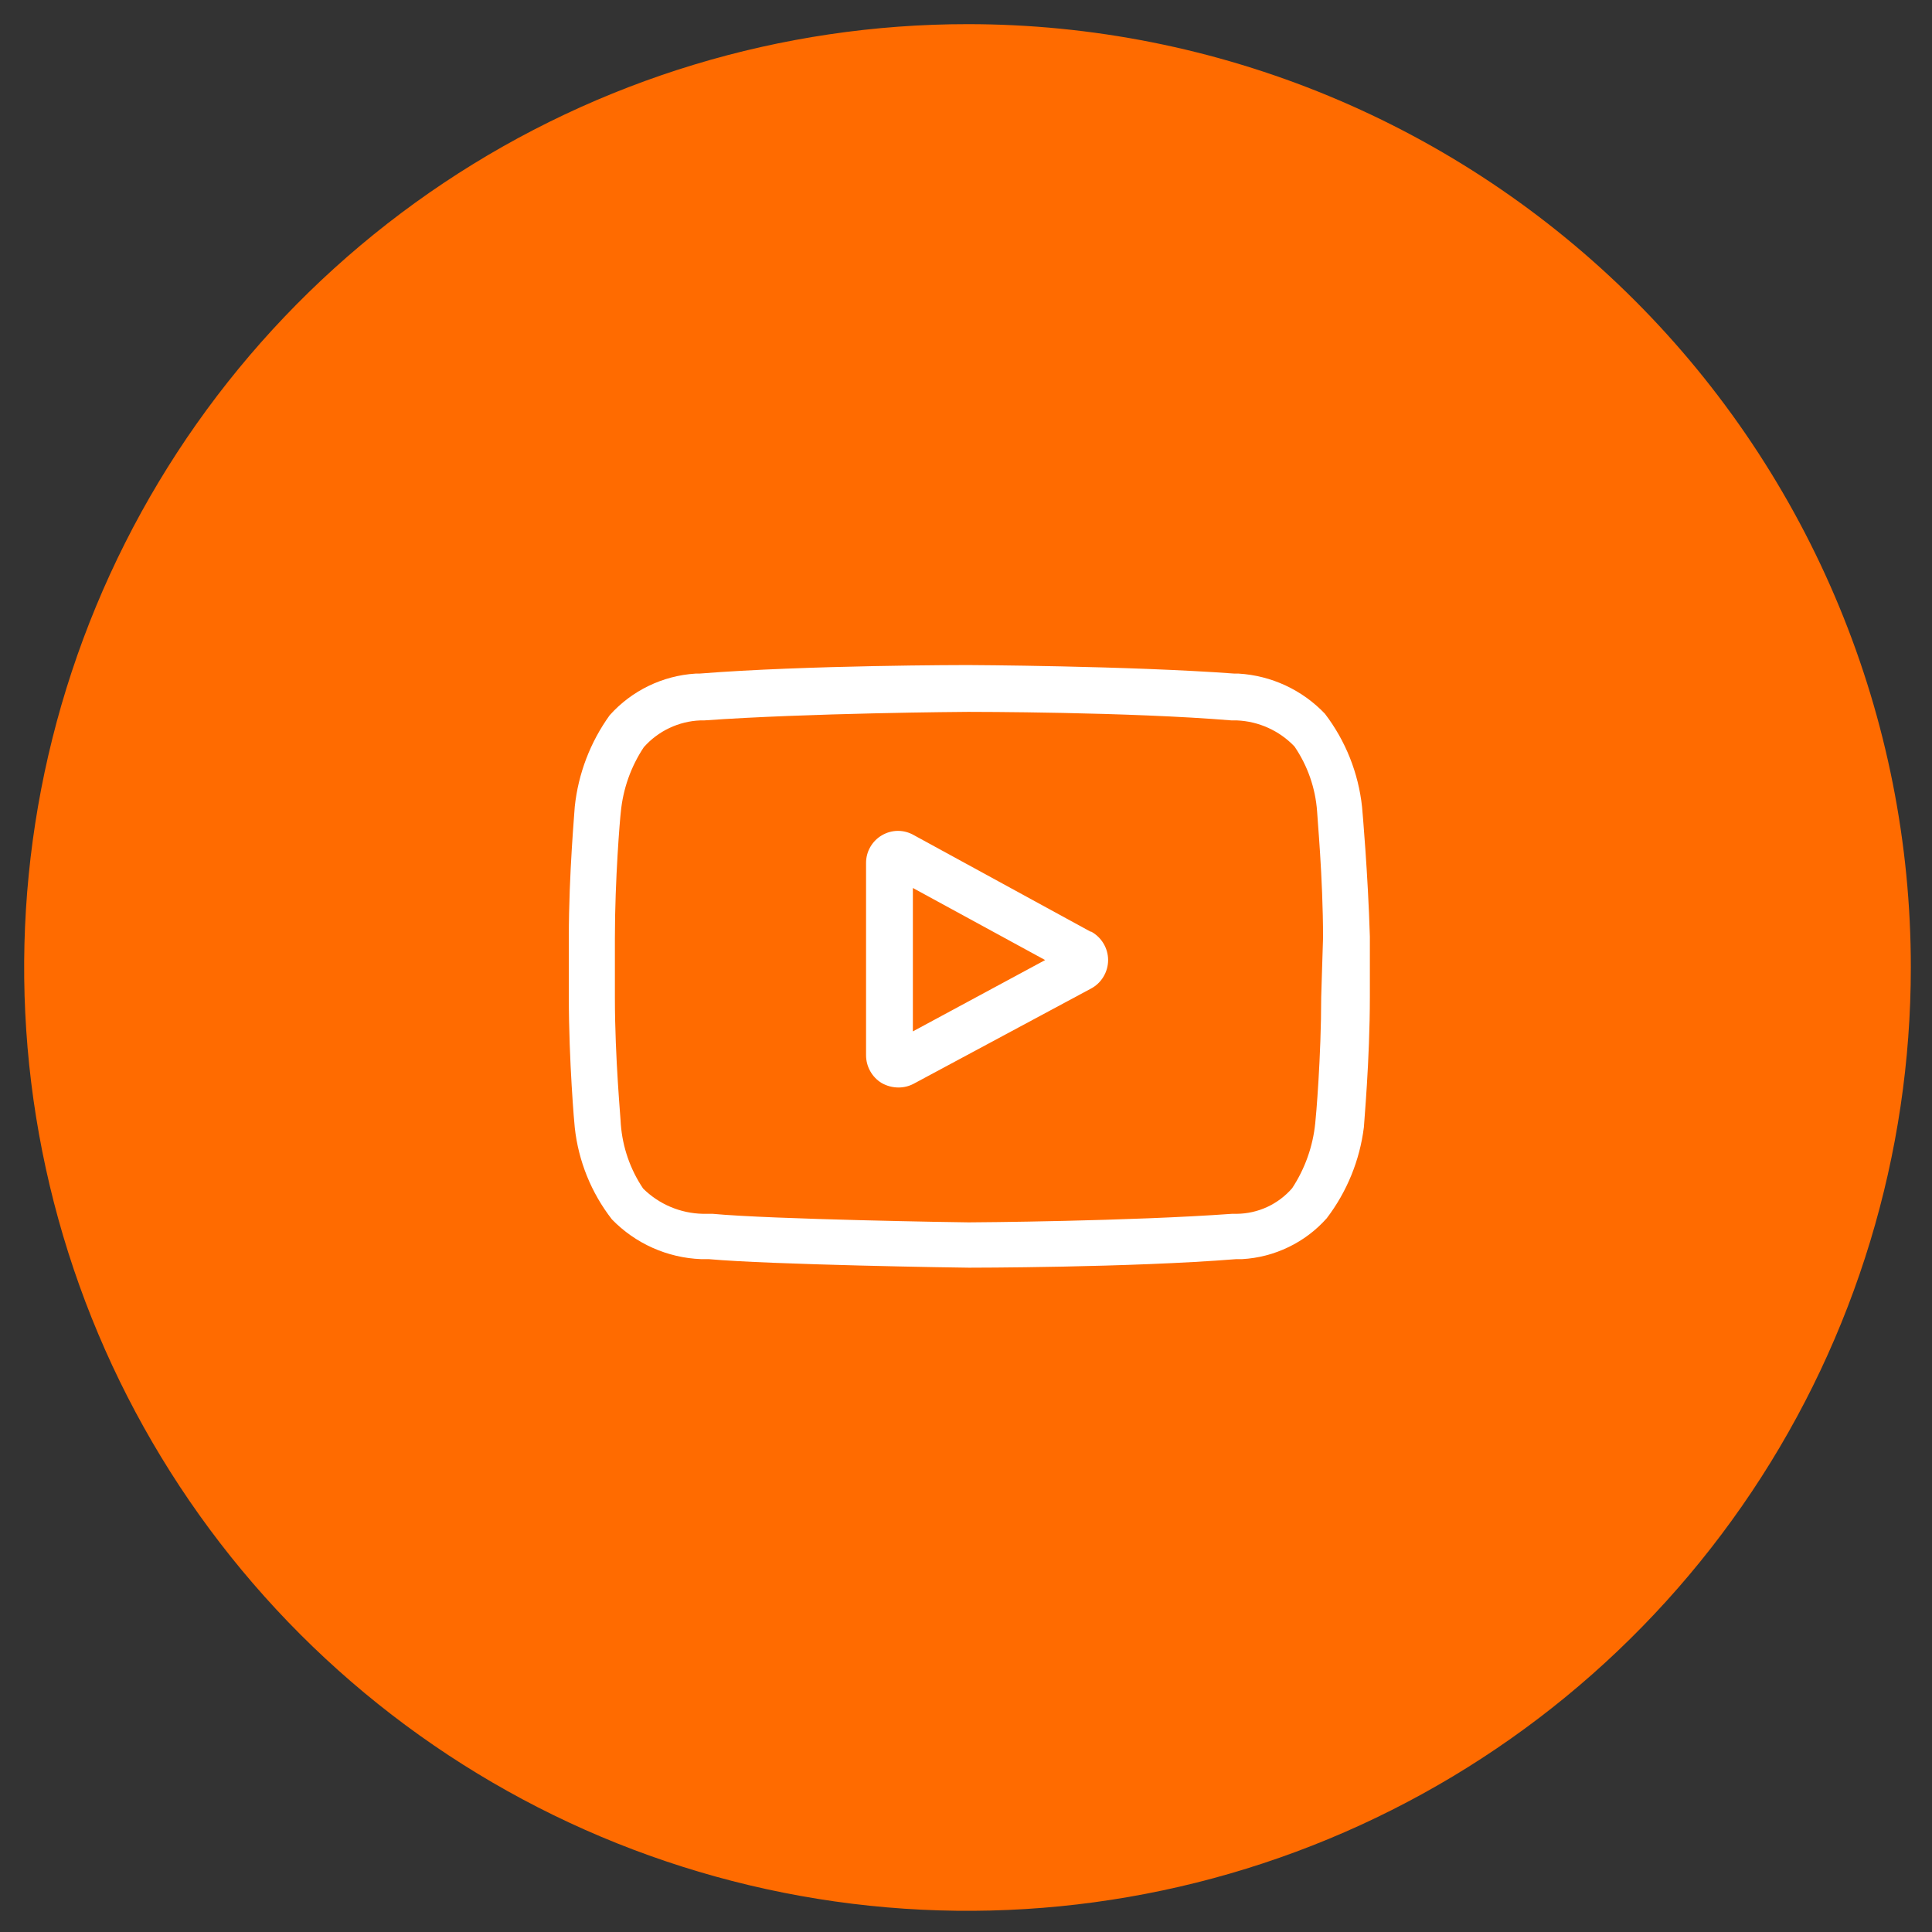 <svg width="52" height="52" viewBox="0 0 52 52" fill="none" xmlns="http://www.w3.org/2000/svg">
<rect x="0" y="0" width="52" height="52" fill="#333333" stroke="none"/>
<path d="M51.43 26.04C51.43 31.062 49.941 35.971 47.151 40.147C44.36 44.323 40.395 47.577 35.755 49.498C31.114 51.42 26.009 51.922 21.083 50.941C16.158 49.961 11.634 47.542 8.083 43.99C4.533 40.438 2.116 35.913 1.137 30.987C0.158 26.061 0.663 20.956 2.586 16.317C4.509 11.678 7.765 7.713 11.942 4.924C16.119 2.136 21.028 0.648 26.05 0.65C29.384 0.65 32.685 1.307 35.765 2.583C38.845 3.859 41.643 5.73 44 8.087C46.357 10.445 48.227 13.244 49.501 16.325C50.776 19.405 51.432 22.706 51.43 26.04Z" fill="#FF6B00"/>
<path d="M29.36 25.08L24.6 22.48C24.469 22.404 24.321 22.363 24.17 22.363C24.018 22.363 23.87 22.404 23.74 22.48C23.608 22.556 23.499 22.666 23.424 22.797C23.348 22.929 23.309 23.078 23.31 23.23V28.4C23.31 28.551 23.348 28.699 23.422 28.83C23.495 28.961 23.601 29.072 23.73 29.15C23.867 29.228 24.022 29.269 24.18 29.27C24.322 29.271 24.463 29.237 24.59 29.17L29.36 26.61C29.5 26.537 29.617 26.426 29.699 26.29C29.781 26.154 29.825 25.999 29.825 25.84C29.825 25.682 29.781 25.526 29.699 25.391C29.617 25.255 29.5 25.144 29.36 25.07V25.08ZM24.57 27.76V23.9L28.13 25.84L24.57 27.76Z" fill="white"/>
<path d="M36.66 21.72C36.563 20.808 36.217 19.939 35.66 19.21C35.051 18.57 34.222 18.184 33.34 18.13H33.23C30.38 17.92 26.08 17.9 26.04 17.9C26.04 17.9 21.7 17.9 18.82 18.13H18.72C17.832 18.186 17.003 18.588 16.41 19.25C15.888 19.974 15.564 20.823 15.47 21.71C15.47 21.78 15.31 23.5 15.31 25.22V26.83C15.31 28.56 15.46 30.28 15.47 30.35C15.568 31.25 15.914 32.105 16.47 32.82C17.103 33.472 17.962 33.855 18.87 33.89H19.079C20.73 34.04 25.88 34.12 26.079 34.12C26.079 34.12 30.419 34.12 33.27 33.89H33.43C33.863 33.866 34.288 33.756 34.679 33.567C35.071 33.379 35.421 33.114 35.709 32.79C36.253 32.076 36.598 31.231 36.709 30.34C36.709 30.27 36.87 28.55 36.87 26.82V25.21C36.82 23.53 36.669 21.81 36.66 21.72ZM35.56 26.84C35.56 28.44 35.419 30.08 35.4 30.23C35.337 30.855 35.124 31.455 34.779 31.98C34.594 32.194 34.365 32.366 34.109 32.485C33.852 32.604 33.573 32.667 33.29 32.67H33.16C30.399 32.87 26.26 32.9 26.07 32.9C25.88 32.9 20.78 32.82 19.18 32.67H18.92C18.316 32.658 17.739 32.415 17.31 31.99C16.963 31.475 16.757 30.879 16.709 30.26C16.709 30.14 16.55 28.48 16.55 26.86V25.25C16.55 23.66 16.689 22.01 16.709 21.86C16.768 21.235 16.981 20.633 17.329 20.11C17.521 19.894 17.755 19.718 18.016 19.595C18.277 19.471 18.561 19.401 18.849 19.39H18.95C21.75 19.19 25.95 19.16 26.06 19.16C26.17 19.16 30.38 19.16 33.15 19.39H33.29C33.877 19.414 34.433 19.665 34.84 20.09C35.195 20.609 35.405 21.213 35.45 21.84C35.45 21.95 35.61 23.62 35.61 25.24L35.56 26.84Z" fill="white"/>
</svg>
